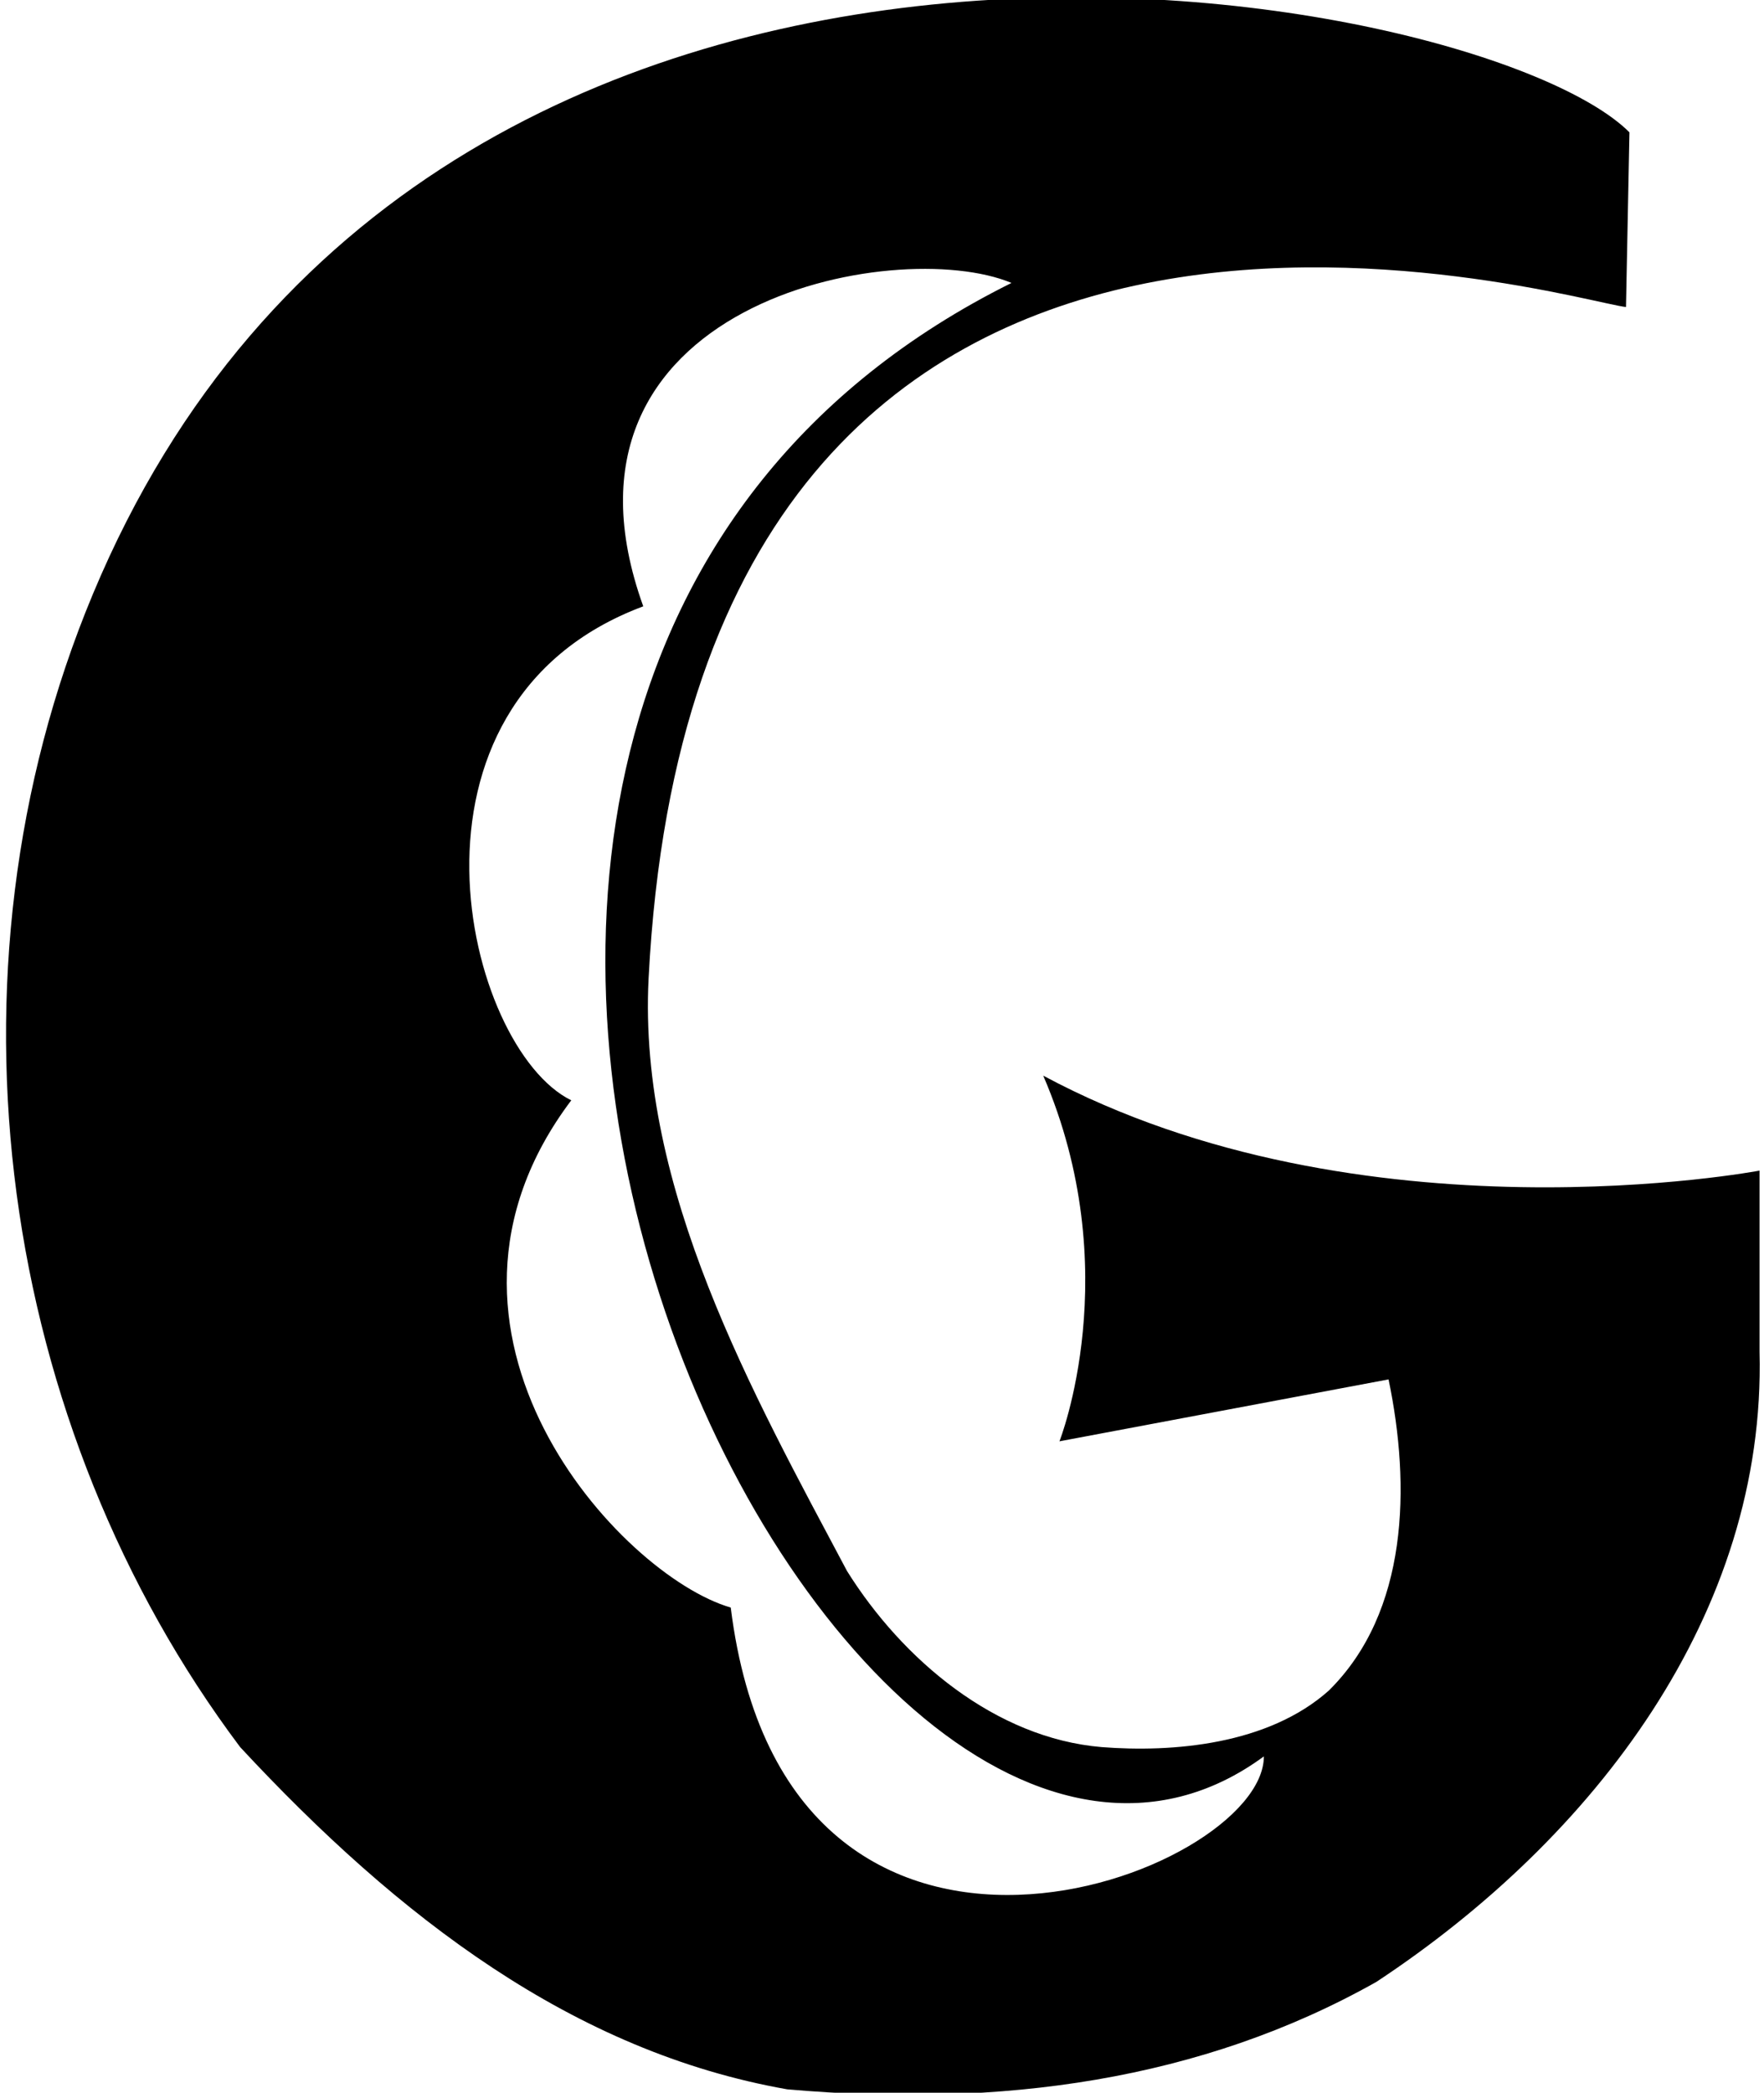 <?xml version="1.0" encoding="UTF-8"?>
<svg xmlns="http://www.w3.org/2000/svg" xmlns:xlink="http://www.w3.org/1999/xlink" width="349pt" height="414pt" viewBox="0 0 349 414" version="1.1">
<g id="surface1">
<path style=" stroke:none;fill-rule:nonzero;fill:rgb(0%,0%,0%);fill-opacity:1;" d="M 348.117 267.406 L 348.117 231.578 C 348.117 231.578 269.289 246.551 206.398 212.793 C 223.004 251.316 209.609 285.133 209.609 285.133 L 274.719 272.883 C 279.102 293.918 278.66 318.895 262.891 334.453 C 250.84 345.184 231.996 346.719 217.973 345.625 C 196.938 343.871 178.535 328.316 167.578 310.789 C 148.957 275.73 126.188 235.191 128.324 193.531 C 137.922 6.285 310.742 59.641 321.695 60.738 L 322.379 26.18 C 292.988 -3.211 85.078 -42.285 18.371 117.539 C -13.16 193.094 -0.031 282.305 47.512 345.625 C 78.844 379.367 113.461 405.875 155.746 413.328 C 198.035 417.051 237.691 411.574 272.309 392.074 C 315.473 363.59 349.434 319.113 348.117 267.406 Z M 144.574 318.02 C 122.664 311.664 78.465 263.516 113.023 217.672 C 91.988 207.371 75.523 139.281 127.266 119.949 C 105.66 59.895 177.336 46.441 200.121 55.973 C 33.105 139.012 164.961 409.902 250.051 347.465 C 250.051 370.91 155.648 406.855 144.574 318.02 "/>
</g>
</svg>
